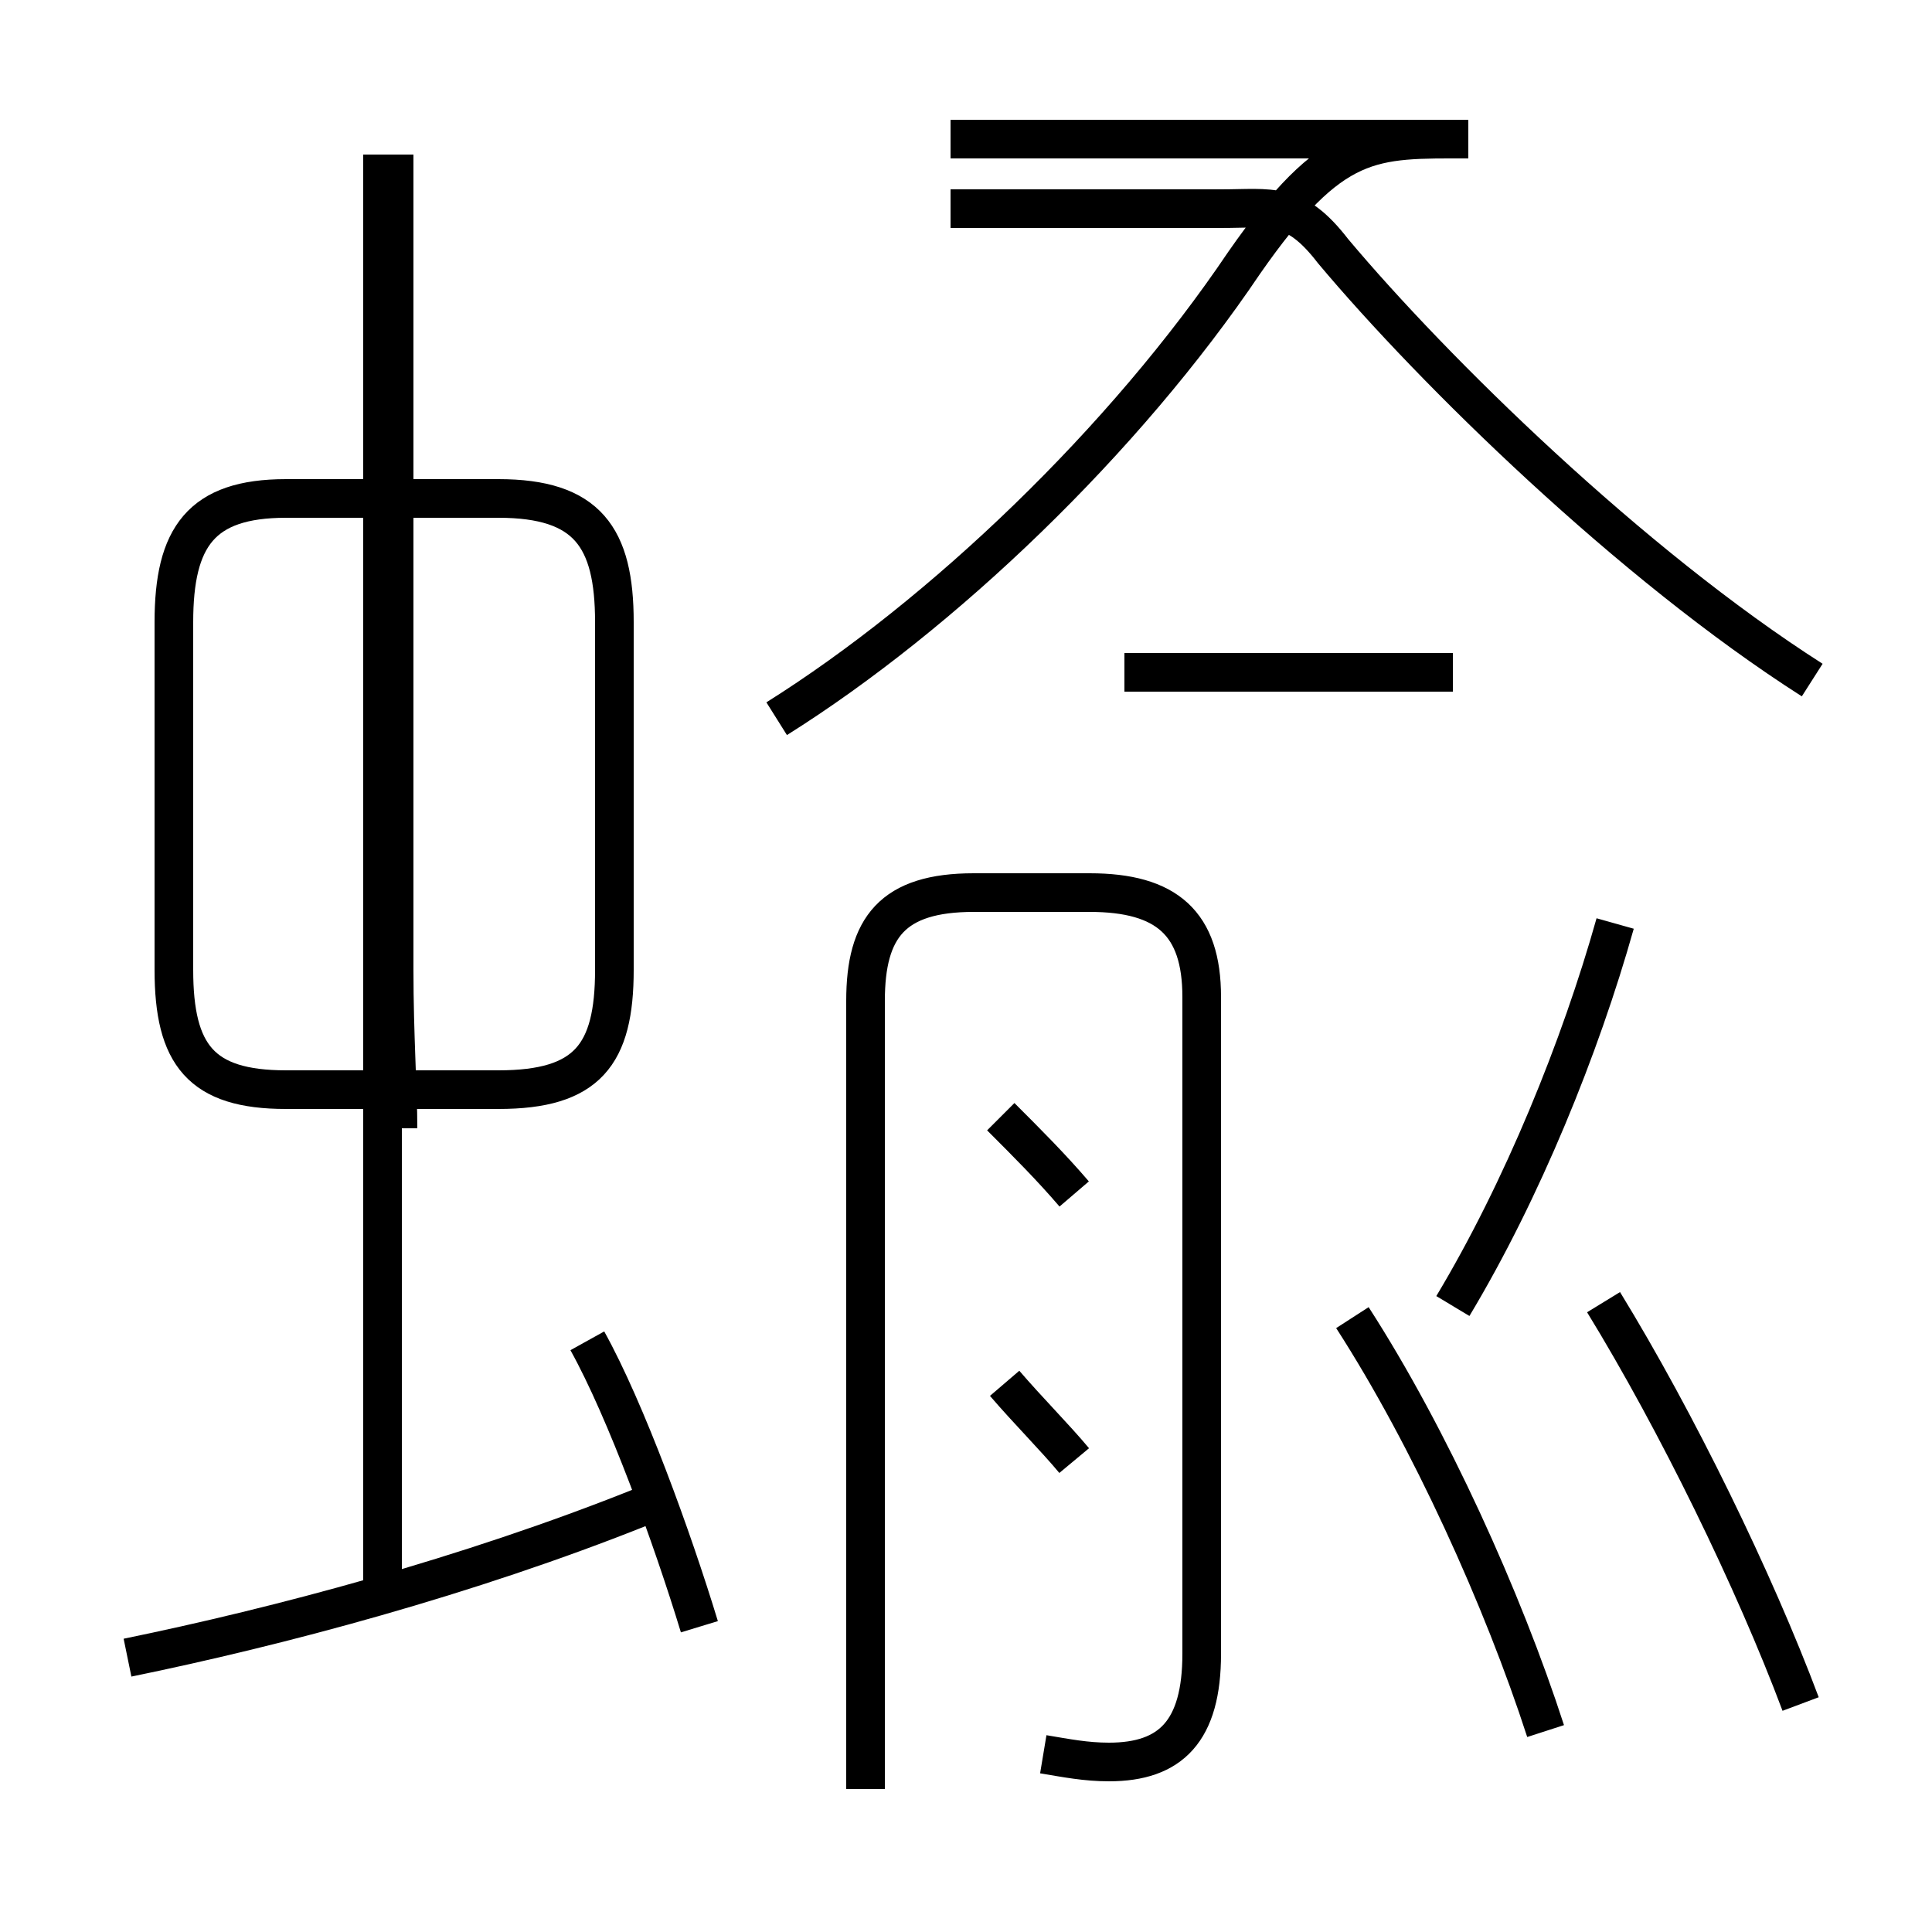 <?xml version='1.0' encoding='utf8'?>
<svg viewBox="0.0 -6.0 50.0 50.0" version="1.1" xmlns="http://www.w3.org/2000/svg">
<rect x="0.0" y="-6.0" width="50.0" height="50.0" fill="#808080" stroke="none"/>
<rect x="-1000" y="-1000" width="2000" height="2000" stroke="white" fill="white"/>
<g style="fill:white;stroke:#000000;  stroke-width:1">
<path d="M 27.0 1.4 C 27.6 1.5 28.1 1.6 28.7 1.6 C 30.3 1.6 31.1 0.8 31.1 -1.2 L 31.1 -18.2 C 31.1 -20.1 30.2 -20.9 28.2 -20.9 L 25.2 -20.9 C 23.1 -20.9 22.4 -20.0 22.4 -18.1 L 22.4 2.3 M 3.3 -1.1 C 7.2 -1.9 12.1 -3.2 16.6 -5.0 M 18.1 -1.9 C 17.4 -4.2 16.2 -7.5 15.2 -9.3 M 9.9 -3.0 L 9.9 -40.0 M 27.8 -6.2 C 27.3 -6.8 26.6 -7.5 26.0 -8.2 M 7.4 -15.8 L 12.9 -15.8 C 15.2 -15.8 15.9 -16.7 15.9 -18.9 L 15.9 -27.9 C 15.9 -30.1 15.2 -31.1 12.9 -31.1 L 7.4 -31.1 C 5.2 -31.1 4.5 -30.1 4.5 -27.9 L 4.5 -18.9 C 4.5 -16.7 5.2 -15.8 7.4 -15.8 Z M 27.8 -13.1 C 27.2 -13.8 26.6 -14.4 25.9 -15.1 M 40.0 0.8 C 38.9 -2.6 37.0 -6.8 35.0 -9.9 M 10.2 -40.0 C 10.2 -38.5 10.2 -36.5 10.2 -34.5 C 10.2 -25.9 10.2 -20.6 10.2 -18.9 C 10.2 -17.2 10.3 -15.8 10.3 -14.8 M 46.6 0.1 C 45.4 -3.1 43.4 -7.2 41.5 -10.3 M 37.6 -10.2 C 39.4 -13.2 40.9 -16.9 41.8 -20.1 M 20.1 -25.4 C 24.4 -28.1 29.1 -32.6 32.2 -37.2 C 34.5 -40.5 35.5 -40.4 38.0 -40.4 L 24.6 -40.4 M 37.6 -26.6 L 29.1 -26.6 M 46.9 -26.4 C 42.2 -29.4 37.1 -34.4 34.5 -37.5 C 33.5 -38.8 32.9 -38.6 31.6 -38.6 L 24.6 -38.6" transform="translate(0.0, 38.0)" />
</g>
</svg>